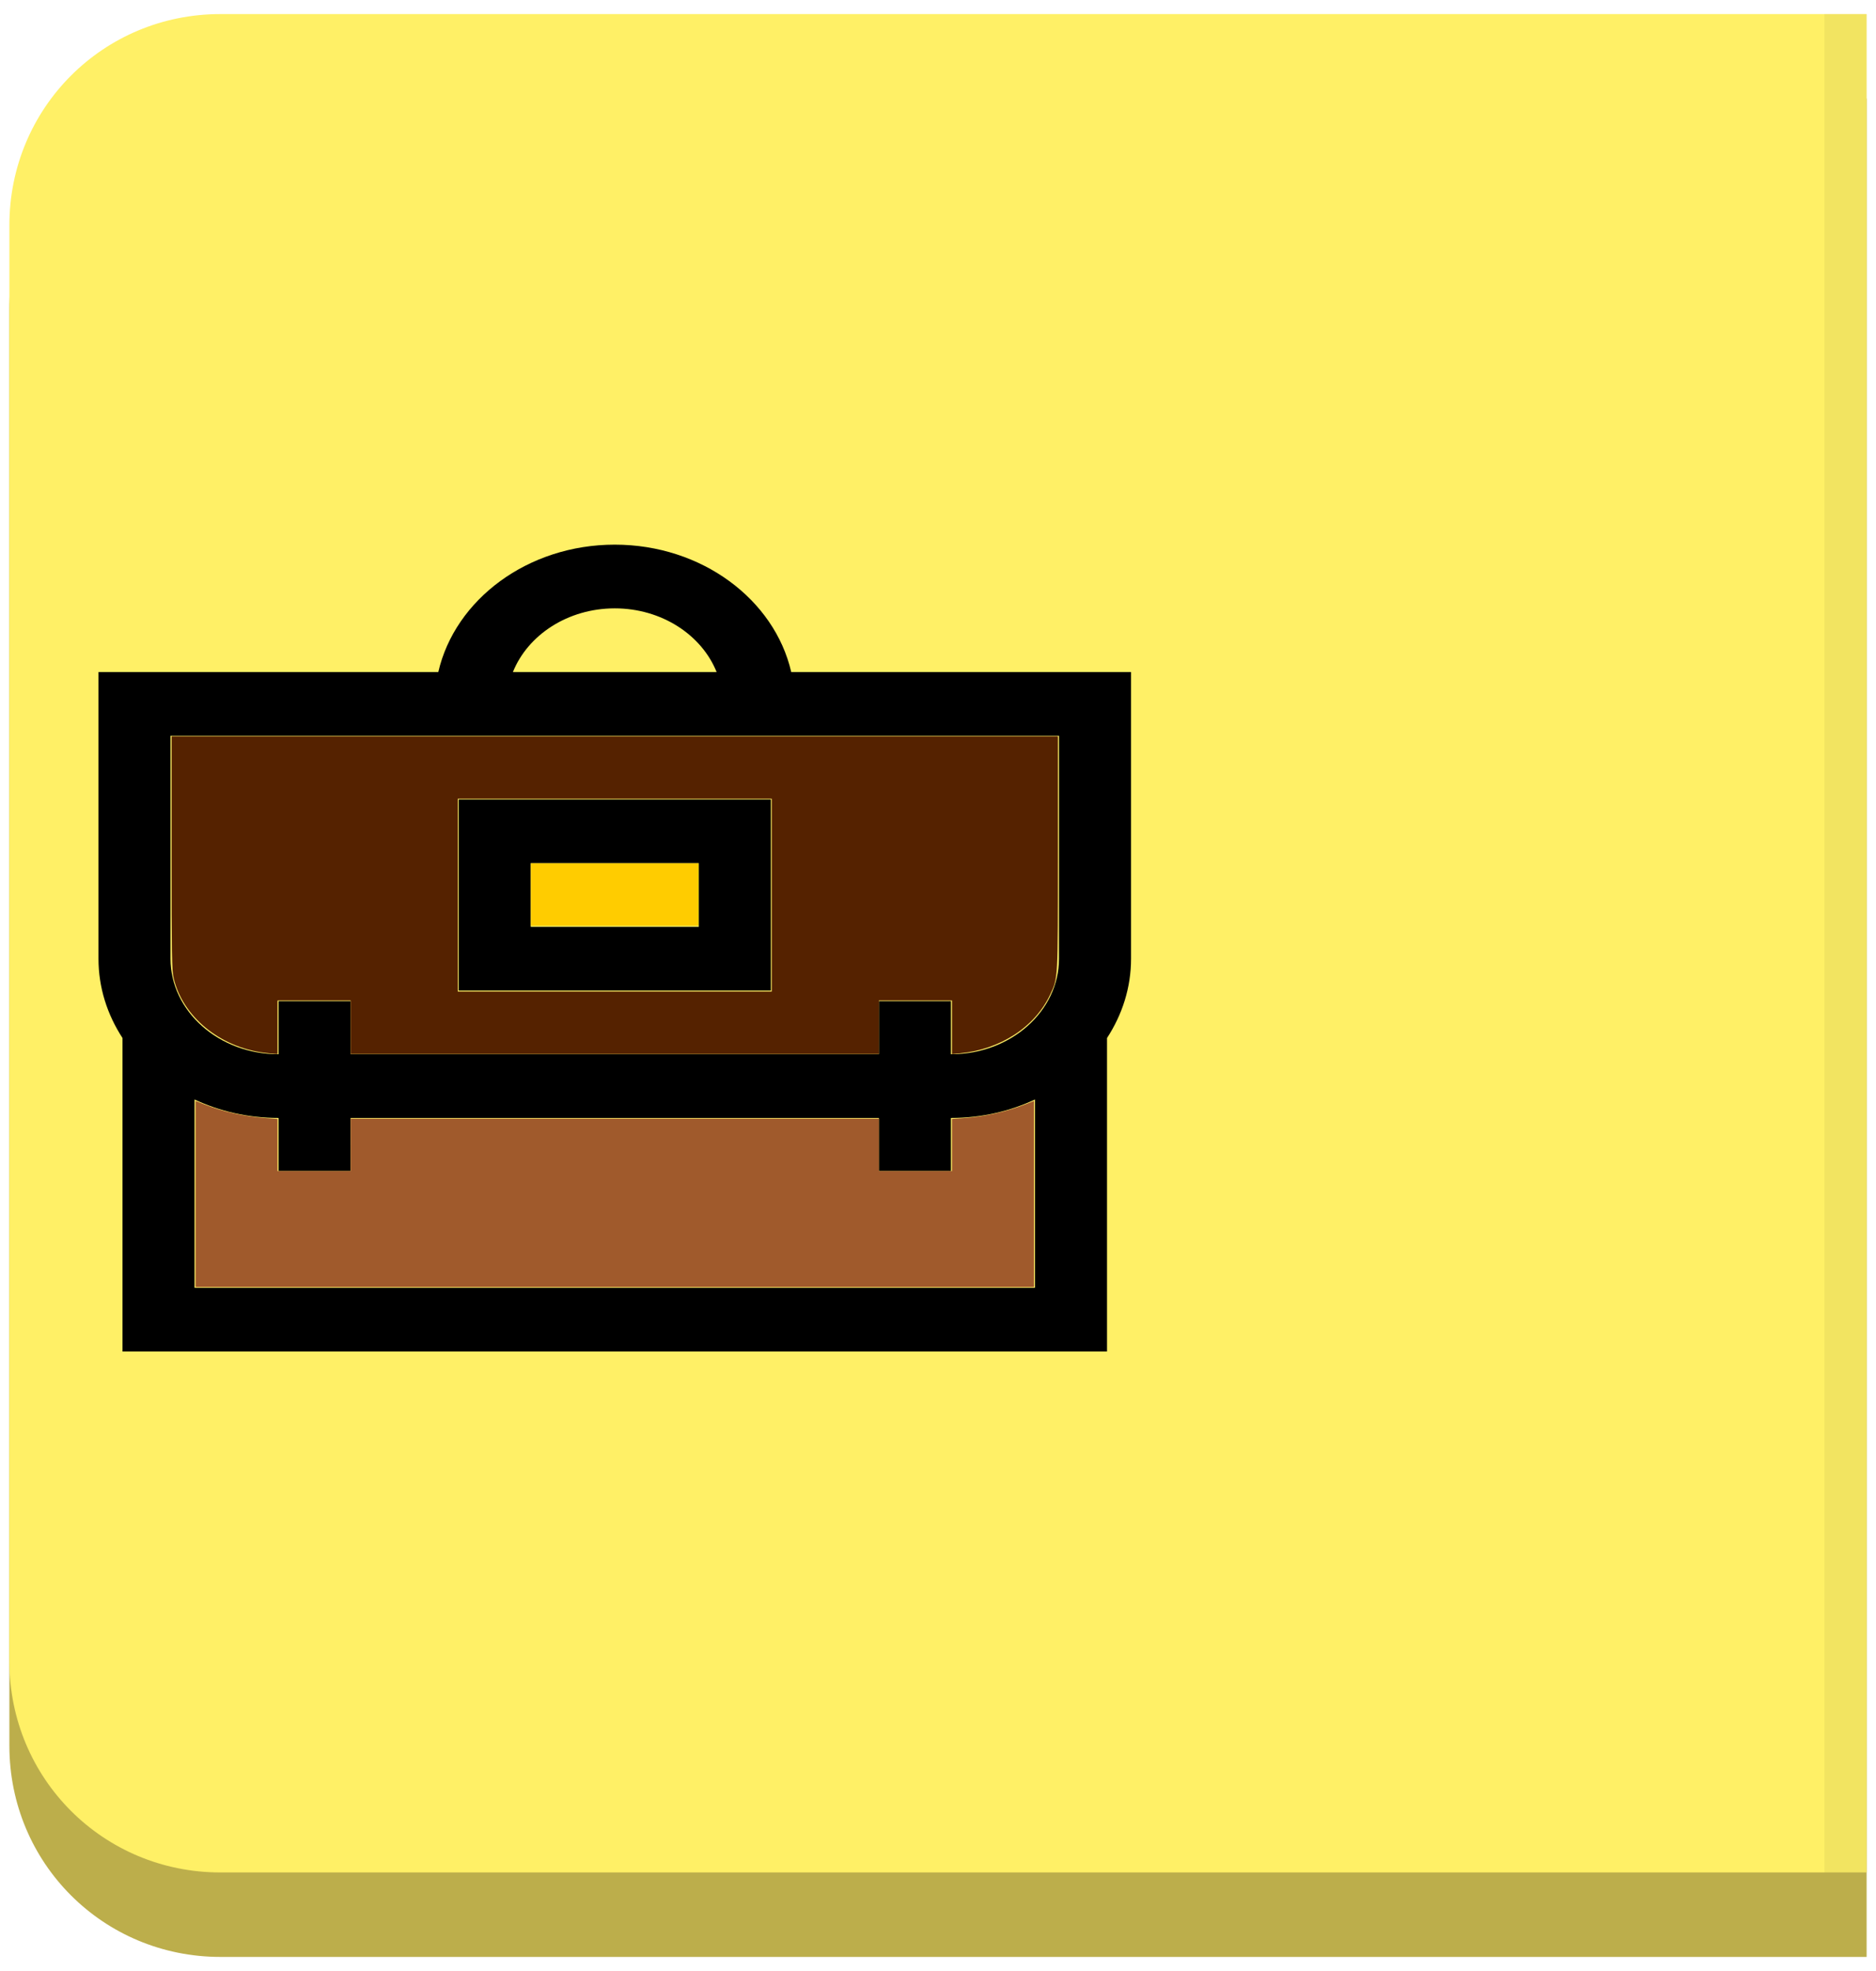 <?xml version="1.0" encoding="UTF-8" standalone="no"?>
<!-- Generator: Adobe Illustrator 23.1.1, SVG Export Plug-In . SVG Version: 6.00 Build 0)  -->

<svg
   version="1.1"
   id="Layer_1"
   x="0px"
   y="0px"
   width="40px"
   height="42px"
   viewBox="0 0 40 42"
   style="enable-background:new 0 0 40 42;"
   xml:space="preserve"
   sodipodi:docname="OpenYellow.svg"
   inkscape:version="1.2.2 (b0a8486541, 2022-12-01)"
   xmlns:inkscape="http://www.inkscape.org/namespaces/inkscape"
   xmlns:sodipodi="http://sodipodi.sourceforge.net/DTD/sodipodi-0.dtd"
   xmlns="http://www.w3.org/2000/svg"
   xmlns:svg="http://www.w3.org/2000/svg"><defs
   id="defs811" /><sodipodi:namedview
   id="namedview809"
   pagecolor="#ffffff"
   bordercolor="#000000"
   borderopacity="0.25"
   inkscape:showpageshadow="2"
   inkscape:pageopacity="0.0"
   inkscape:pagecheckerboard="0"
   inkscape:deskcolor="#d1d1d1"
   showgrid="false"
   inkscape:zoom="19.5"
   inkscape:cx="20"
   inkscape:cy="21.051282"
   inkscape:window-width="1920"
   inkscape:window-height="1019"
   inkscape:window-x="0"
   inkscape:window-y="37"
   inkscape:window-maximized="1"
   inkscape:current-layer="Layer_1" />
<style
   type="text/css"
   id="style798">
	.st0{fill:#BCAE4B;}
	.st1{fill:#FFF066;}
	.st2{opacity:0.1;fill:#807833;enable-background:new    ;}
</style>
<g
   id="g806">
	<path
   class="st0"
   d="M4.7,2.1c-2.5,0-4.5,2-4.5,4.5v30.6c0,2.5,2,4.5,4.5,4.5h35.1V2.1H4.7z"
   id="path800" />
	<path
   class="st1"
   d="M4.7,0.3c-2.5,0-4.5,2-4.5,4.5v30.6c0,2.5,2,4.5,4.5,4.5h35.1V0.3H4.7z"
   id="path802" />
	<rect
   x="38.9"
   y="0.3"
   class="st2"
   width="0.9"
   height="39.6"
   id="rect804" />
</g>
<g
   id="g2565"
   transform="matrix(0.043,0,0,0.038,2.1,10.475)"><g
     id="g2330">
	<g
   id="g2328">
		<path
   d="M 343.506,101.209 C 335.208,60.497 299.126,29.767 256,29.767 c -43.126,0 -79.209,30.729 -87.506,71.442 H 0 v 160.744 c 0,16.183 4.348,31.361 11.907,44.464 V 482.232 H 500.093 V 306.418 C 507.652,293.314 512,278.136 512,261.953 V 101.209 Z M 256,65.488 c 23.284,0 43.135,14.933 50.509,35.721 H 205.491 C 212.863,80.421 232.716,65.488 256,65.488 Z M 464.372,446.512 H 47.628 v -105.61 c 12.45,6.599 26.629,10.354 41.674,10.354 v 29.767 h 35.721 v -29.767 h 261.953 v 29.767 h 35.721 v -29.767 c 15.046,0 29.224,-3.755 41.674,-10.354 v 105.61 z m 11.907,-184.559 c 0,29.545 -24.037,53.581 -53.581,53.581 v -29.767 h -35.721 v 29.767 H 125.023 V 285.767 H 89.302 v 29.767 c -29.545,0 -53.581,-24.037 -53.581,-53.581 V 136.93 h 440.558 z"
   id="path2326" />
	</g>
</g><g
     id="g2336">
	<g
   id="g2334">
		<path
   d="M 178.605,172.651 V 279.814 H 333.396 V 172.651 Z m 119.069,71.442 h -83.349 v -35.721 h 83.349 z"
   id="path2332" />
	</g>
</g><path
     style="fill:#a05a2c;stroke-width:0.977"
     d="m 75.214,615.425 v -81.522 l 6.352,2.85 c 14.784,6.633 31.564,10.858 48.593,12.237 l 8.547,0.692 v 22.839 22.839 h 28.327 28.327 V 572.405 549.451 H 400 604.64 v 22.955 22.955 h 28.327 28.327 v -22.839 -22.839 l 8.547,-0.674 c 16.667,-1.315 33.957,-5.687 48.771,-12.334 l 6.174,-2.77 v 81.522 81.522 H 400 75.214 Z"
     id="path2412"
     transform="scale(0.64)" /><path
     style="fill:#552200;stroke-width:0.977"
     d="M 128.449,491.713 C 93.899,486.73 65.132,459.89 58.202,426.171 56.848,419.582 56.654,405.885 56.654,316.525 V 214.408 H 400 743.346 V 316.525 c 0,112.343 0.144,109.372 -6.022,124.228 -11.761,28.336 -38.546,48.054 -69.924,51.475 l -6.105,0.666 V 469.401 445.91 H 632.967 604.64 v 23.443 23.443 H 400 195.36 v -23.443 -23.443 h -28.327 -28.327 v 23.443 23.443 l -2.198,-0.119 c -1.209,-0.066 -4.835,-0.499 -8.059,-0.964 z M 521.612,353.602 V 269.109 H 400 278.388 v 84.493 84.493 H 400 521.612 Z"
     id="path2483"
     transform="scale(0.64)" /><path
     style="fill:#ffcc00;stroke-width:0.977"
     d="M 335.043,353.114 V 325.763 H 400 464.957 v 27.35 27.35 H 400 335.043 Z"
     id="path2554"
     transform="scale(0.64)" /></g></svg>
